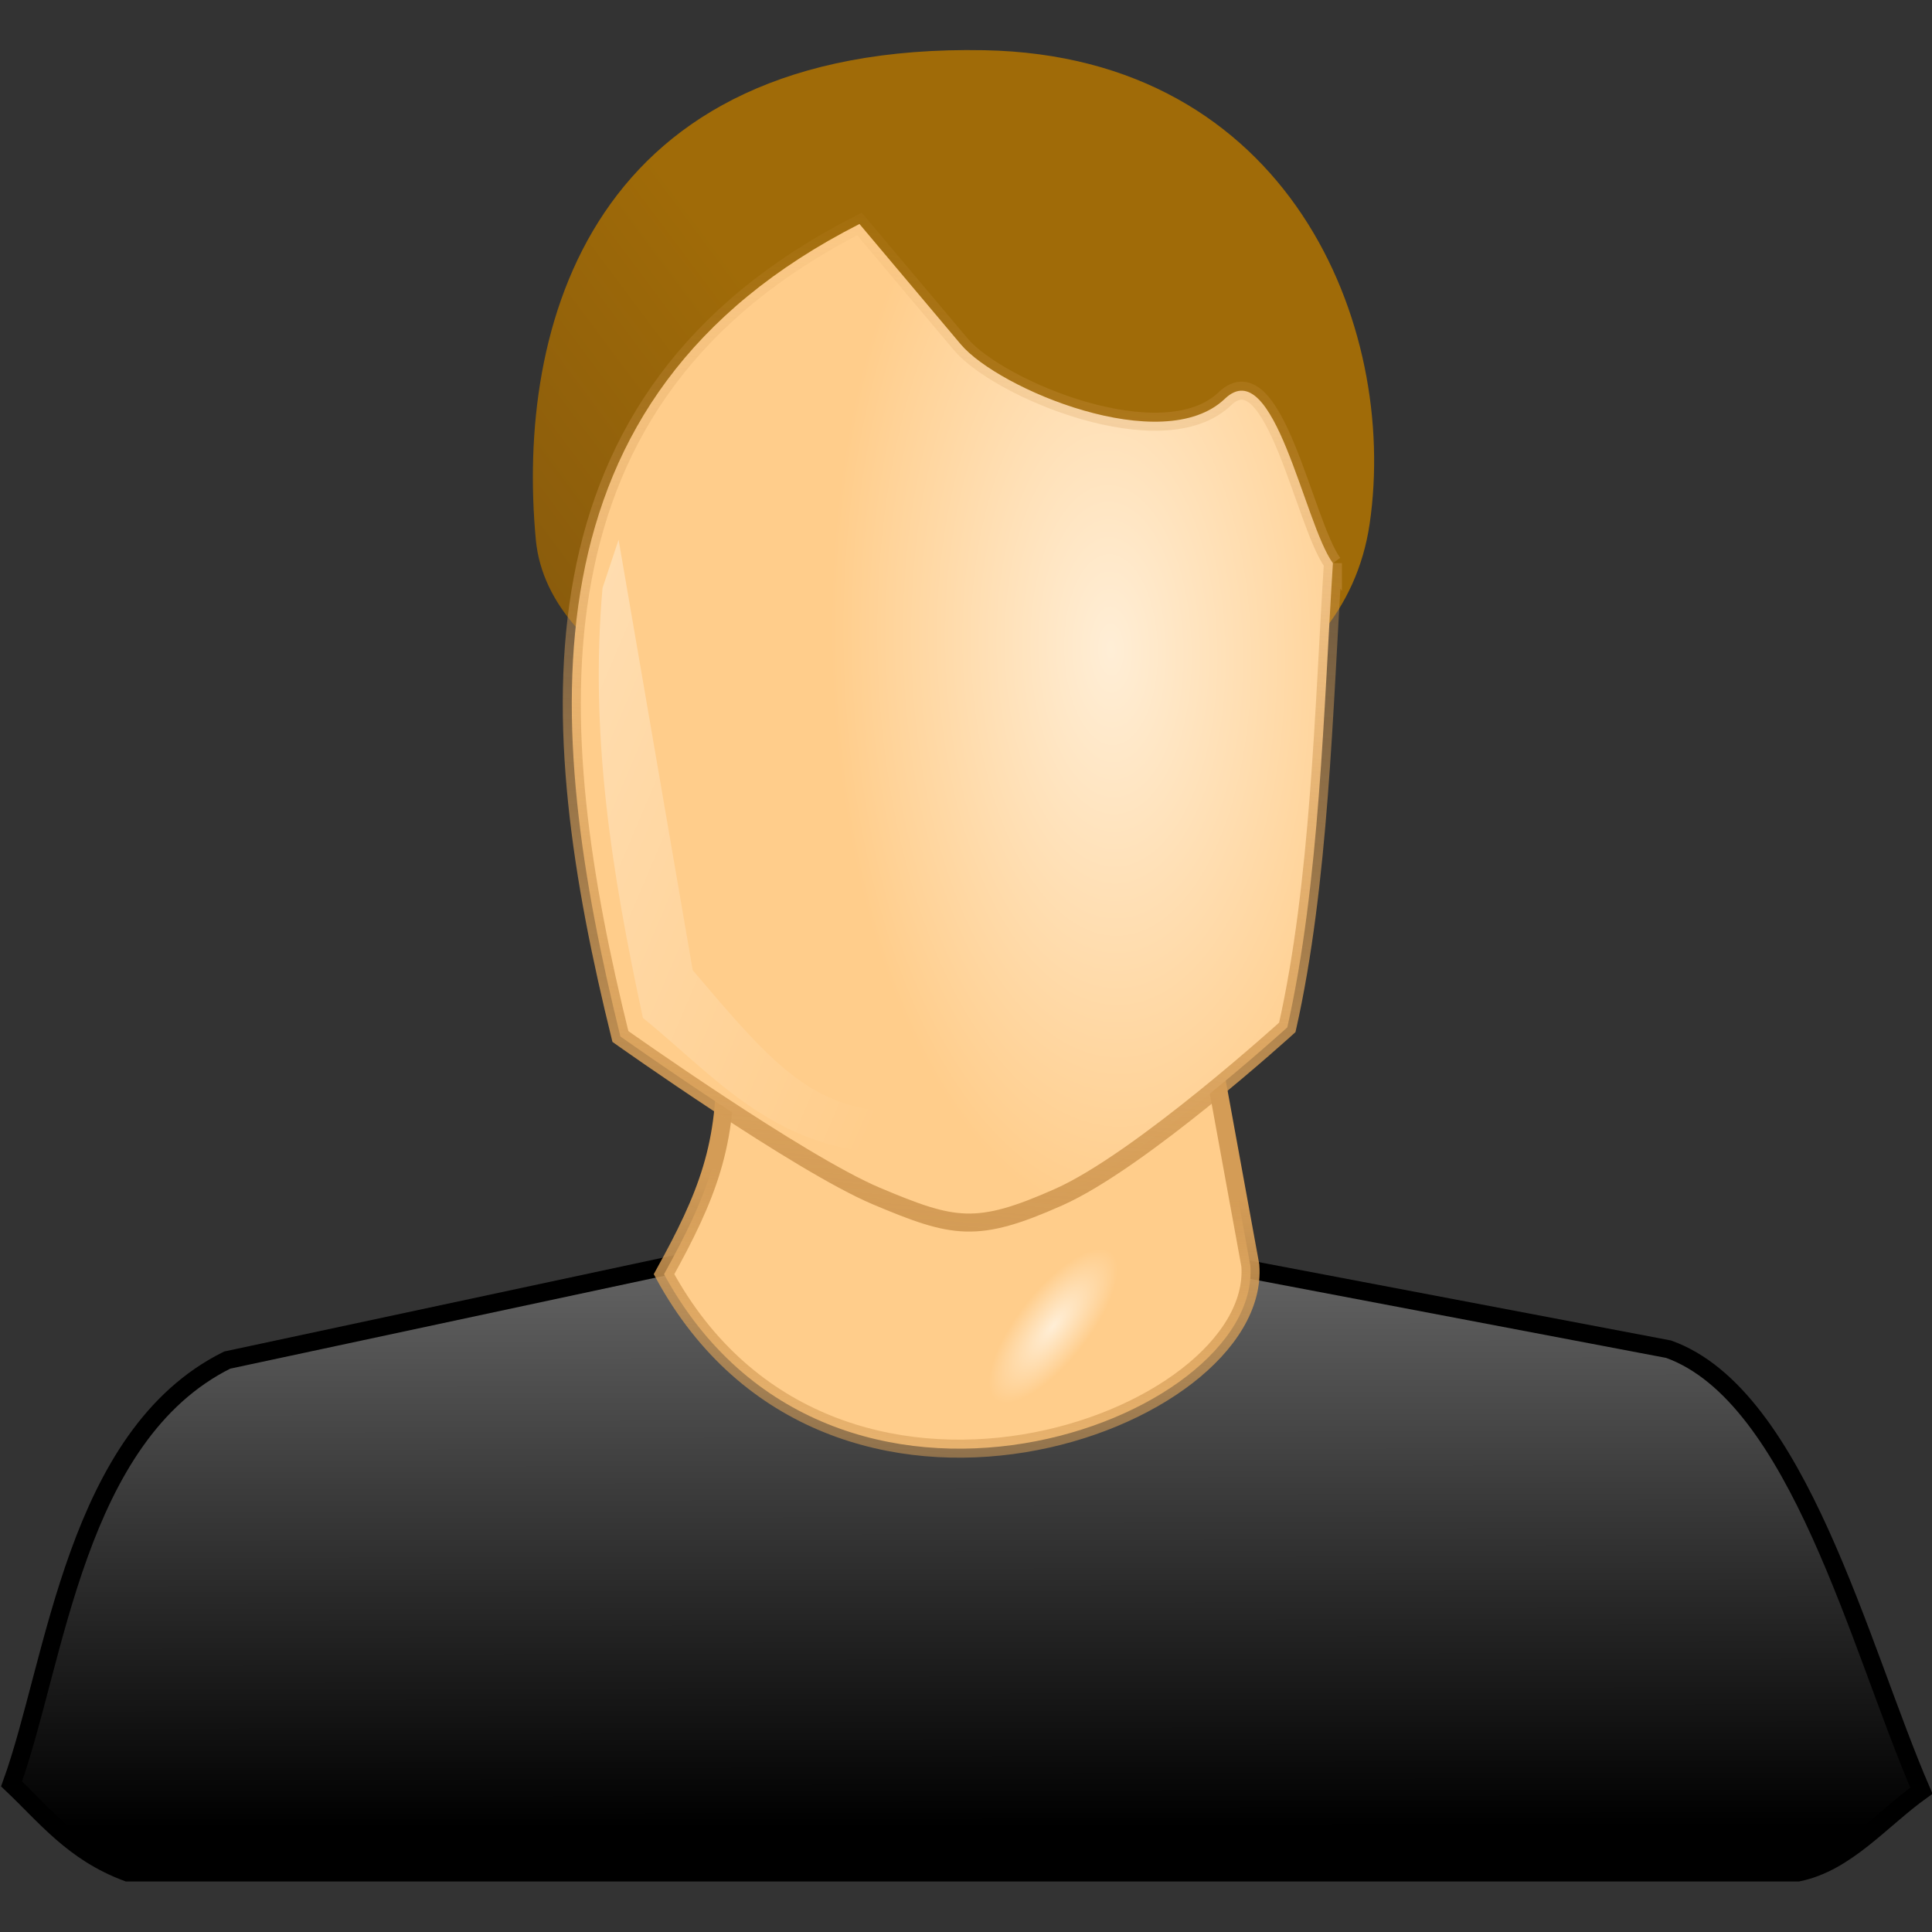 <?xml version="1.0" encoding="UTF-8" standalone="no"?>
<!-- Created with Inkscape (http://www.inkscape.org/) -->

<svg
   xmlns:dc="http://purl.org/dc/elements/1.1/"
   xmlns:cc="http://creativecommons.org/ns#"
   xmlns:rdf="http://www.w3.org/1999/02/22-rdf-syntax-ns#"
   xmlns:svg="http://www.w3.org/2000/svg"
   xmlns="http://www.w3.org/2000/svg"
   xmlns:sodipodi="http://sodipodi.sourceforge.net/DTD/sodipodi-0.dtd"
   xmlns:inkscape="http://www.inkscape.org/namespaces/inkscape"
   id="svg2"
   sodipodi:docname="openclipart_335_male_user_icon.svg"
   viewBox="0 0 122.161 122.161"
   sodipodi:version="0.32"
   version="1.0"
   inkscape:output_extension="org.inkscape.output.svg.inkscape"
   inkscape:version="0.91 r13725"
   width="122.161"
   height="122.161">
  <rect x="0" y="0" width="122.161" height="122.161" fill="#333333" stroke="none"/>
  <defs
     id="defs4">
    <linearGradient
       id="linearGradient17191"
       y2="-25.337"
       gradientUnits="userSpaceOnUse"
       x2="27.385"
       gradientTransform="translate(-198.23,52.32)"
       y1="5.377"
       x1="-13.709"
       inkscape:collect="always">
      <stop
         id="stop5485"
         style="stop-color:#664314"
         offset="0" />
      <stop
         id="stop5487"
         style="stop-color:#a06b08"
         offset="1" />
    </linearGradient>
    <linearGradient
       id="linearGradient17195"
       y2="-11.643"
       gradientUnits="userSpaceOnUse"
       x2="158.4"
       gradientTransform="translate(-331.42,73.067)"
       y1="24.964"
       x1="158.43"
       inkscape:collect="always">
      <stop
         id="stop11789"
         style="stop-color:black"
         offset="0" />
      <stop
         id="stop11791"
         style="stop-color:#747474"
         offset="1" />
    </linearGradient>
    <radialGradient
       id="radialGradient17197"
       gradientUnits="userSpaceOnUse"
       cy="72.644"
       cx="-164.86"
       gradientTransform="matrix(0.104,0.081,-0.214,0.273,-132.2,63.745)"
       r="15.009"
       inkscape:collect="always">
      <stop
         id="stop17174"
         style="stop-color:#ffeed6"
         offset="0" />
      <stop
         id="stop17176"
         style="stop-color:#ffcd8b"
         offset="1" />
    </radialGradient>
    <linearGradient
       id="linearGradient17199"
       y2="13.312"
       gradientUnits="userSpaceOnUse"
       x2="159.79"
       gradientTransform="translate(-331.42,73.067)"
       y1="-10.795"
       x1="161.21"
       inkscape:collect="always">
      <stop
         id="stop10896"
         style="stop-color:#d49c56"
         offset="0" />
      <stop
         id="stop10898"
         style="stop-color:#d49c56;stop-opacity:.258"
         offset="1" />
    </linearGradient>
    <radialGradient
       id="radialGradient17201"
       gradientUnits="userSpaceOnUse"
       cy="33.695"
       cx="-165.24"
       gradientTransform="matrix(0.719,-0.017,0.035,1.469,-44.059,-19.6)"
       r="21.607"
       inkscape:collect="always">
      <stop
         id="stop13599"
         style="stop-color:#ffeed6"
         offset="0" />
      <stop
         id="stop13601"
         style="stop-color:#ffcd8b"
         offset="1" />
    </radialGradient>
    <linearGradient
       id="linearGradient17203"
       y2="-67.703"
       gradientUnits="userSpaceOnUse"
       x2="164.94"
       gradientTransform="translate(-327.92,73.067)"
       y1="-8.082"
       x1="160.12"
       inkscape:collect="always">
      <stop
         id="stop7303"
         style="stop-color:#d49c56"
         offset="0" />
      <stop
         id="stop7305"
         style="stop-color:#d49c56;stop-opacity:0"
         offset="1" />
    </linearGradient>
    <linearGradient
       id="linearGradient17207"
       y2="48.76"
       gradientUnits="userSpaceOnUse"
       x2="-172.04"
       gradientTransform="translate(1.754,0)"
       y1="16.796"
       x1="-247.28"
       inkscape:collect="always">
      <stop
         id="stop14505"
         style="stop-color:white"
         offset="0" />
      <stop
         id="stop14507"
         style="stop-color:white;stop-opacity:0"
         offset="1" />
    </linearGradient>
  </defs>
  <sodipodi:namedview
     id="base"
     bordercolor="#666666"
     inkscape:pageshadow="2"
     inkscape:window-y="48"
     pagecolor="#ffffff"
     inkscape:window-height="945"
     width="128px"
     inkscape:zoom="1"
     inkscape:window-x="-8"
     height="128px"
     borderopacity="1.0"
     inkscape:current-layer="layer1"
     inkscape:cx="-71.954097"
     inkscape:cy="63.473219"
     inkscape:window-width="1280"
     inkscape:pageopacity="0.0"
     inkscape:document-units="px"
     showgrid="false"
     fit-margin-top="0"
     fit-margin-left="0"
     fit-margin-right="0"
     fit-margin-bottom="0"
     inkscape:window-maximized="1" />
  <g
     id="layer1"
     inkscape:label="Ebene 1"
     inkscape:groupmode="layer"
     transform="translate(-2.936,-2.627)">
    <g
       id="g17180"
       transform="matrix(1.14,0,0,1.14,257.51,6.417)">
      <path
         id="path12688"
         sodipodi:nodetypes="csss"
         style="fill:url(#linearGradient17191);fill-rule:evenodd"
         d="m -147.34,25.71 c 1.6,-11.001 -4.48,-25.924 -21.37,-26.249 -21.91,-0.42 -25.99,15.371 -24.88,27.159 1.36,14.357 43.44,18.42 46.25,-0.91 z"
         inkscape:connector-curvature="0" />
      <path
         id="path12692"
         sodipodi:nodetypes="cccccccc"
         style="fill:url(#linearGradient17195);fill-rule:evenodd;stroke:#000000;stroke-width:1px"
         d="m -222.67,95.621 c 2.45,-6.763 3.53,-19.317 11.96,-23.508 l 39.11,-8.367 40.84,7.763 c 7.19,2.581 10.59,16.564 14.02,24.488 -2.24,1.607 -4.16,3.986 -6.83,4.533 l -92.68,0 c -3,-1.115 -4.53,-3.123 -6.42,-4.909 z"
         inkscape:connector-curvature="0" />
      <path
         id="path12694"
         sodipodi:nodetypes="ccccc"
         style="fill:url(#radialGradient17197);fill-rule:evenodd;stroke:url(#linearGradient17199);stroke-width:1px"
         d="m -183.12,55.085 c 0.21,5.059 -0.99,7.975 -3.36,12.264 9.23,16.963 33.15,8.219 32.52,-0.478 l -2.64,-14.465 -26.52,2.679 z"
         inkscape:connector-curvature="0" />
      <path
         id="path12696"
         sodipodi:nodetypes="cczzccssc"
         style="fill:url(#radialGradient17201);fill-rule:evenodd;stroke:url(#linearGradient17203);stroke-width:1px"
         d="m -149.38,27.913 c -0.51,7.997 -0.73,17.748 -2.53,25.746 0,0 -8.14,7.402 -12.69,9.42 -4.54,2.018 -5.81,1.745 -10.1,-0.063 -4.28,-1.807 -14.2,-8.852 -14.2,-8.852 -4.27,-17.29 -5.73,-35.413 13.26,-45.065 l 5.62,6.675 c 2.08,2.47 11.21,6.309 14.65,3.016 2.73,-2.599 4.39,6.931 5.99,9.123 z"
         inkscape:connector-curvature="0" />
      <path
         id="path13605"
         sodipodi:nodetypes="ccccccc"
         style="fill:url(#linearGradient17207);fill-rule:evenodd"
         d="m -189.89,29.284 c -0.71,8.016 0.47,15.674 2.24,23.852 4.89,3.953 8.6,9.168 18.81,7.081 3.5,-0.797 2.2,-2.468 4.21,-3.478 -12.07,3.587 -14.04,1.051 -20.26,-6.253 l -4.11,-23.873 -0.89,2.671 z"
         inkscape:connector-curvature="0" />
    </g>
  </g>
</svg>
